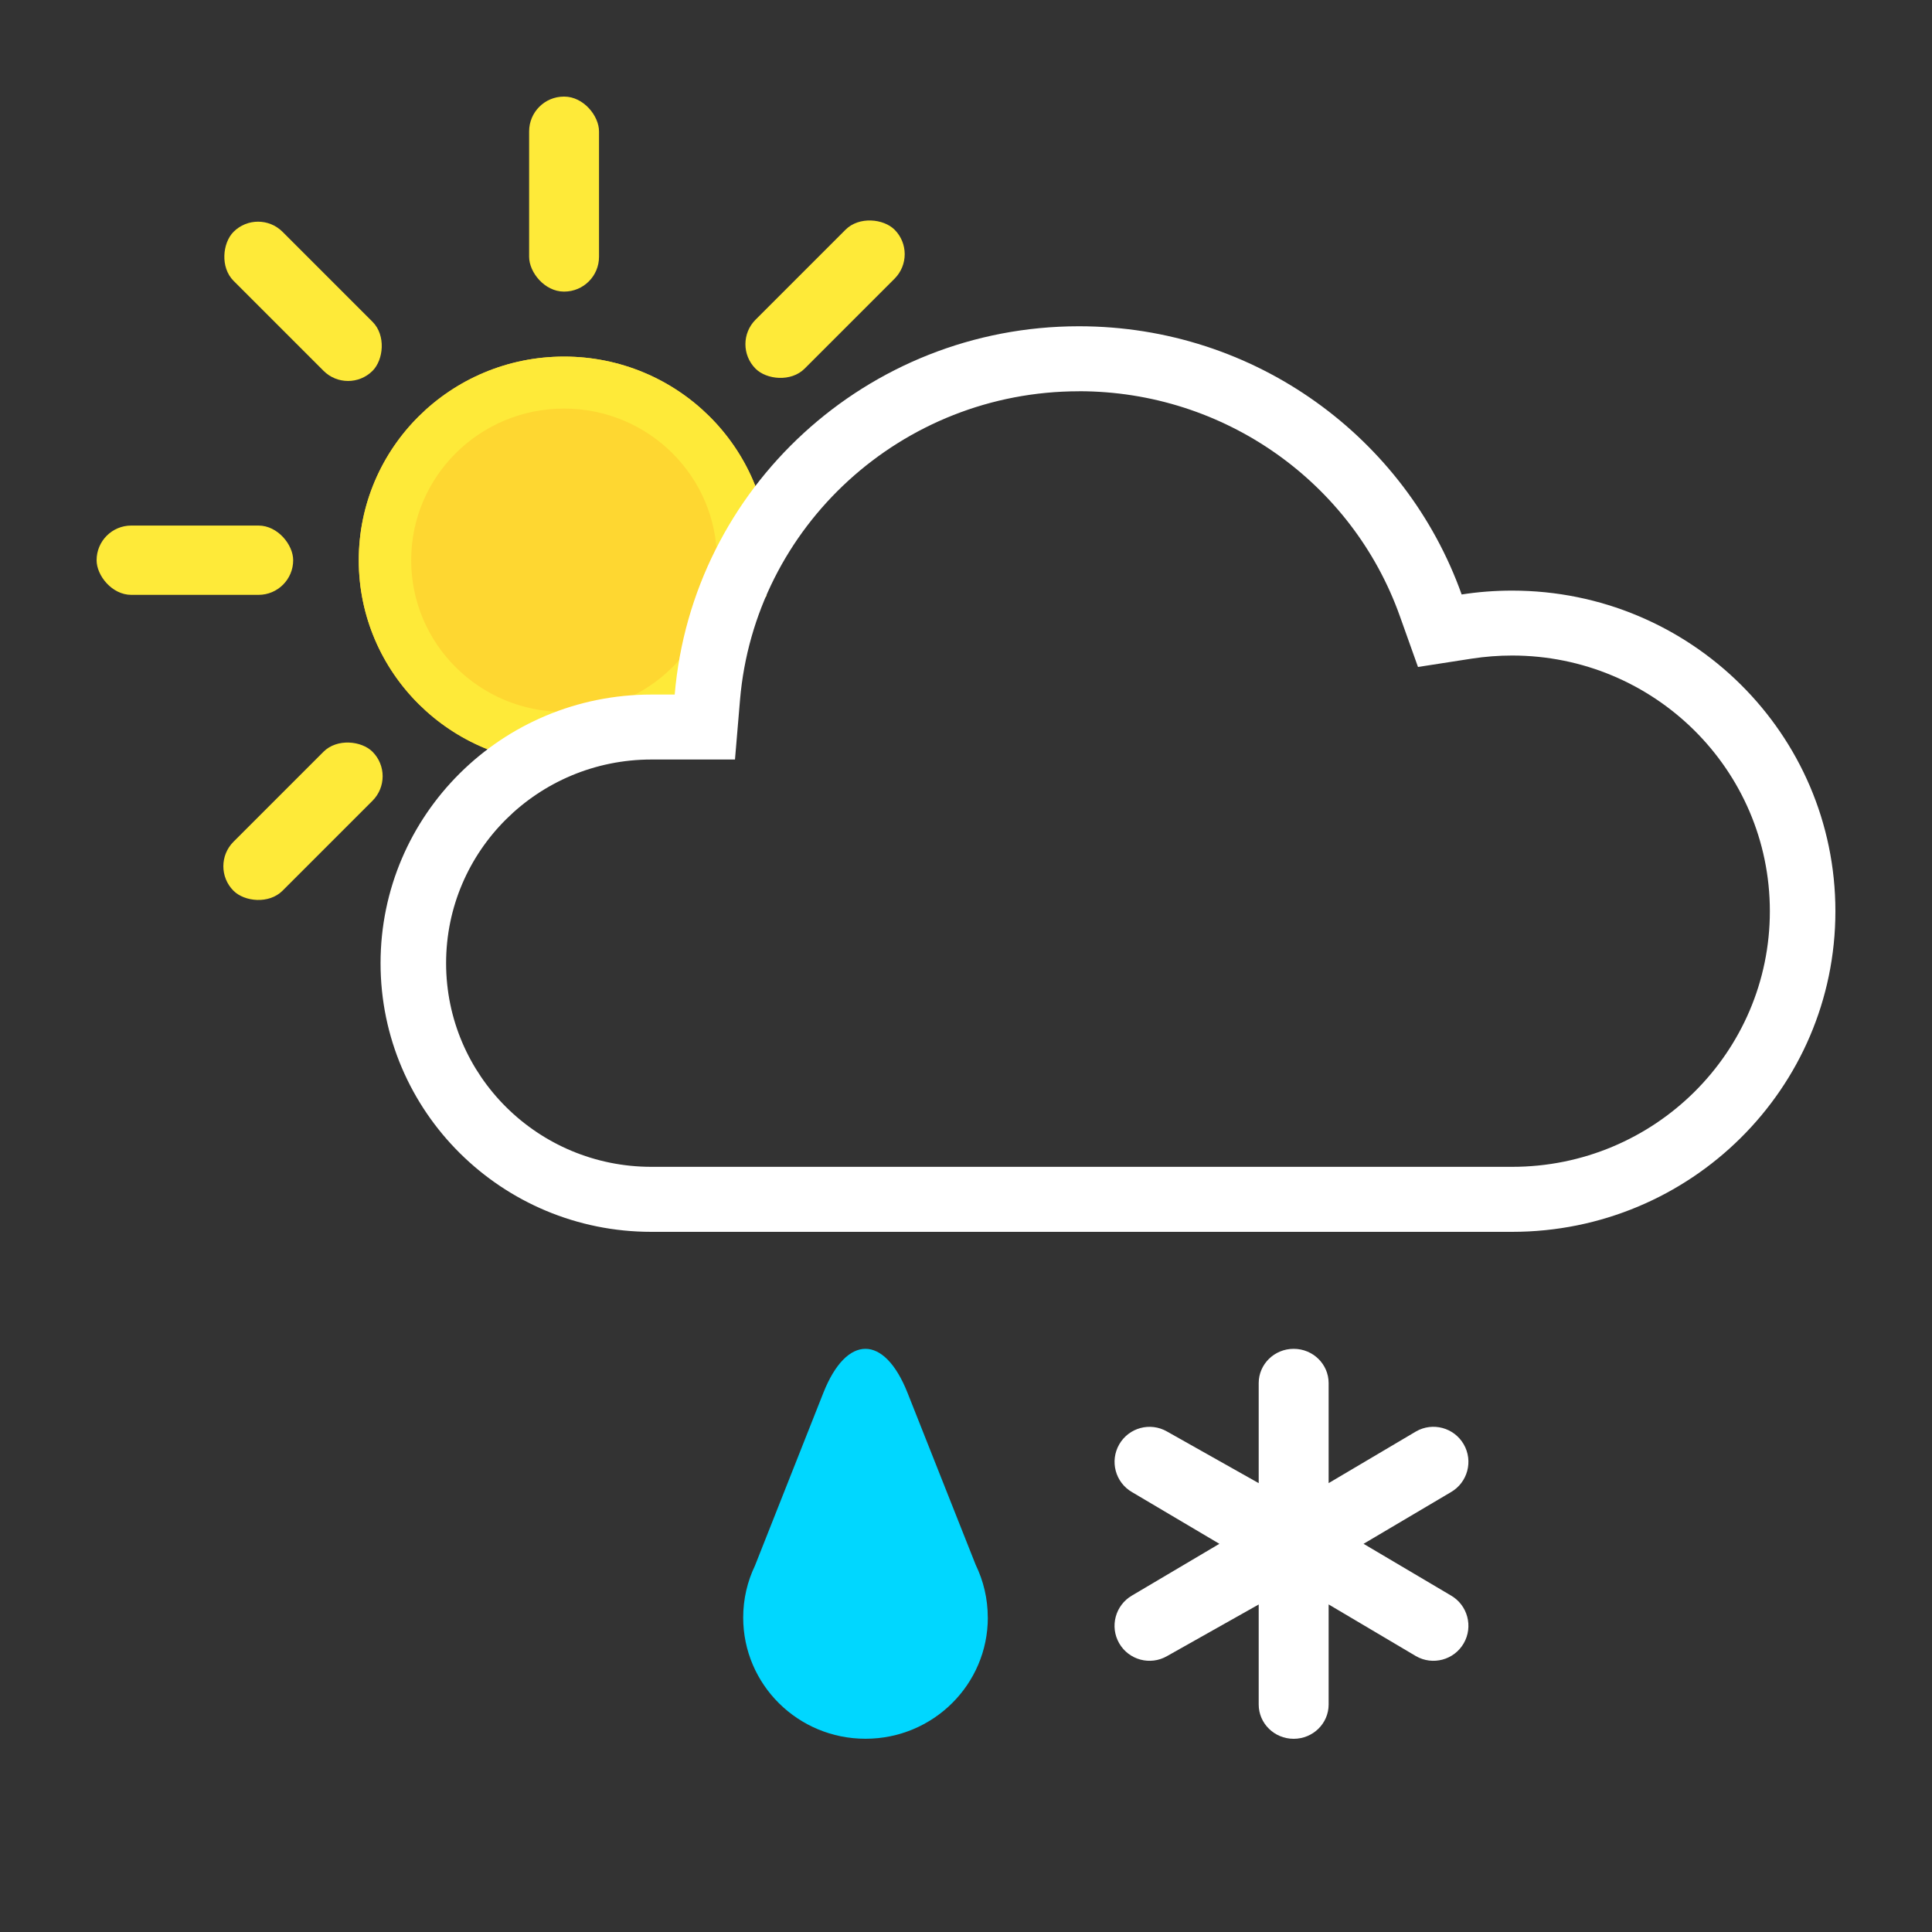 <svg id="smartSymbol" xmlns="http://www.w3.org/2000/svg" width="40" height="40" viewBox="0 0 40 40">
    <rect x="0" y="0" width="40" height="40" fill="#333333" stroke="none"/>
    <g fill="none" fill-rule="evenodd">
        <g fill-rule="nonzero">
            <g>
                <g>
                    <path fill="#FED731" d="M13.863 10.345c-.4.32-.657.812-.657 1.362 0 .076.005.151.014.224-.761 1.136-2.063 1.884-3.542 1.884-2.348 0-4.25-1.887-4.25-4.216s1.902-4.216 4.25-4.216S13.93 7.27 13.93 9.599c0 .254-.023.504-.067.746z" transform="translate(2, 2)"/>
                    <path fill="#FEEA39" d="M9.678 12.739c1.749 0 3.166-1.406 3.166-3.14 0-1.734-1.417-3.14-3.166-3.14-1.748 0-3.165 1.406-3.165 3.14 0 1.734 1.417 3.14 3.165 3.14zm4.185-2.394c-.4.32-.657.812-.657 1.362 0 .076.005.151.014.224-.761 1.136-2.063 1.884-3.542 1.884-2.348 0-4.25-1.887-4.25-4.216s1.902-4.216 4.25-4.216S13.93 7.27 13.93 9.599c0 .254-.023.504-.067.746z" transform="translate(2, 2)"/>
                    <g fill="#FEEA39" transform="translate(2, 2) translate(0, 8.881)">
                        <rect width="4.07" height="1.435" rx=".718"/>
                    </g>
                    <g fill="#FEEA39" transform="translate(2, 2) translate(9.678, 9.599) rotate(-45) translate(-9.678, -9.599) translate(0, 8.881)">
                        <rect width="4.07" height="1.435" rx=".718"/>
                        <rect width="4.07" height="1.435" x="15.286" rx=".718"/>
                    </g>
                    <g fill="#FEEA39" transform="translate(2, 2) translate(4.274, 4.239) rotate(45) translate(-4.274, -4.239) translate(2.239, 3.521)">
                        <rect width="4.07" height="1.435" rx=".718"/>
                    </g>
                    <g fill="#FEEA39" transform="translate(2, 2) translate(8.955, 0)">
                        <rect width="1.447" height="4.037" rx=".72"/>
                    </g>
                </g>
                <g fill="#FFF">
                    <path d="M14.46 1.346c-3.667 0-6.713 2.792-7.018 6.392L7.338 8.97h-1.73c-2.348 0-4.251 1.887-4.251 4.216 0 2.33 1.903 4.217 4.251 4.217h17.819c2.948 0 5.337-2.37 5.337-5.293s-2.39-5.293-5.337-5.293c-.282 0-.56.022-.834.064l-1.114.173-.376-1.054c-.986-2.767-3.633-4.655-6.642-4.655zm0-1.346c3.658 0 6.769 2.317 7.923 5.553.34-.053.689-.08 1.044-.08 3.697 0 6.694 2.971 6.694 6.638 0 3.666-2.997 6.638-6.694 6.638H5.608C2.511 18.75 0 16.26 0 13.187c0-3.071 2.51-5.562 5.608-5.562h.482C6.452 3.355 10.062 0 14.46 0z" transform="translate(2, 2) translate(5.879, 4.755)"/>
                </g>
                <g>
                    <path fill="#00D7FF" d="M5.065 5.563c0 1.387-1.134 2.51-2.532 2.51C1.133 8.074 0 6.95 0 5.564c0-.384.087-.748.243-1.073L1.66.91c.481-1.213 1.26-1.214 1.742 0l1.412 3.563c.16.33.25.7.25 1.09z" transform="translate(2, 2) translate(13.387, 25.926)"/>
                    <path fill="#FFF" d="M12.12 2.781l1.809-1.07c.346-.2.789-.08.989.266.2.347.081.79-.265.99l-1.809 1.07 1.809 1.07c.346.2.465.643.265.99-.2.346-.643.465-.99.265l-1.807-1.07v2.072c0 .392-.324.71-.724.71-.4 0-.724-.318-.724-.71V5.293L8.775 6.362c-.347.2-.79.081-.99-.265-.2-.347-.08-.79.266-.99l1.808-1.07-1.808-1.07c-.347-.2-.465-.643-.265-.99.2-.346.642-.465.989-.265l1.898 1.069V.71c0-.392.324-.71.724-.71.4 0 .724.318.724.71V2.78z" transform="translate(2, 2) translate(13.387, 25.926)"/>
                </g>
            </g>
        </g>
    </g>
</svg>
